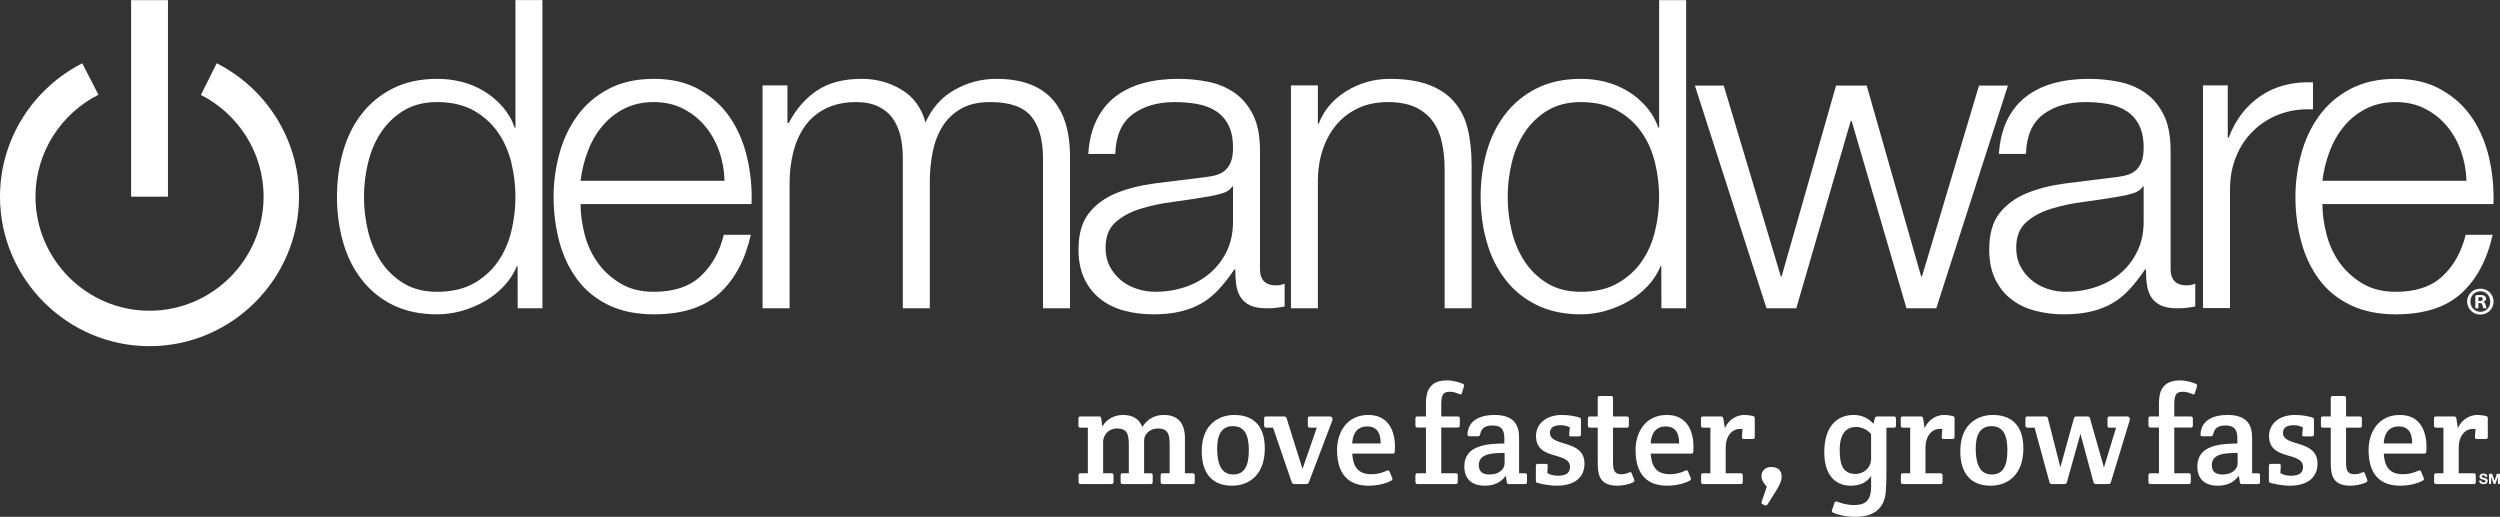 <?xml version="1.0" encoding="UTF-8" standalone="no"?>
<!-- Created with Inkscape (http://www.inkscape.org/) -->

<svg
   xmlns:dc="http://purl.org/dc/elements/1.1/"
   xmlns:cc="http://creativecommons.org/ns#"
   xmlns:rdf="http://www.w3.org/1999/02/22-rdf-syntax-ns#"
   xmlns:svg="http://www.w3.org/2000/svg"
   xmlns="http://www.w3.org/2000/svg"
   xmlns:inkscape="http://www.inkscape.org/namespaces/inkscape"
   version="1.1"
   width="920.463"
   height="190.288"
   id="svg2"
   xml:space="preserve"><rect width="100%" height="100%" fill="#333333" stroke="none"/><defs
     id="defs6"><clipPath
       id="clipPath18"><path
         d="m 0,0 7363.67,0 0,1522 L 0,1522 0,0 z"
         inkscape:connector-curvature="0"
         id="path20" /></clipPath></defs><g
     transform="matrix(1.25,0,0,-1.25,0,190.287)"
     id="g10"><g
       transform="scale(0.1,0.1)"
       id="g12"><g
         id="g14"><g
           clip-path="url(#clipPath18)"
           id="g16"><path
             d="m 1084.17,841.223 c 8.1,-33.434 20.72,-63.235 38.21,-89.571 17.5,-26.242 39.81,-47.707 66.89,-64.093 27.17,-16.524 60.08,-24.747 98.19,-24.747 42.51,0 78.41,8.223 107.78,24.747 29.2,16.386 53.08,37.851 71.29,64.093 18.28,26.336 31.61,56.137 39.61,89.571 8.03,33.531 12.1,67.023 12.1,101.043 0,33.855 -4.07,67.414 -12.1,100.894 -8,33.36 -21.33,63.3 -39.61,89.45 -18.21,26.35 -42.09,47.62 -71.29,64.2 -29.37,16.36 -65.27,24.81 -107.78,24.81 -38.11,0 -71.02,-8.45 -98.19,-24.81 -27.08,-16.58 -49.39,-37.85 -66.89,-64.2 -17.49,-26.15 -30.11,-56.09 -38.21,-89.45 -8.16,-33.48 -12.1,-67.039 -12.1,-100.894 0,-34.02 3.94,-67.512 12.1,-101.043 z m 440.73,-226.973 -0.36,124.598 -1.82,0 c -8.58,-21.141 -21.1,-40.586 -37.72,-58.516 -16.49,-17.754 -35.48,-32.871 -56.59,-45 -21.23,-12.305 -44,-21.836 -68.16,-28.652 -24.33,-6.864 -48.33,-10.215 -72.08,-10.215 -50.07,0 -93.66,9.14 -130.53,27.246 -37.14,18.449 -67.71,43.359 -92.49,75.324 -24.72,31.805 -42.93,68.692 -54.77,110.645 -11.962,42.078 -17.821,86.336 -17.821,132.941 0,46.731 5.859,90.999 17.821,133.019 11.84,41.98 30.05,78.99 54.77,110.83 24.64,31.74 55.35,56.98 92.3,75.61 37.06,18.57 80.52,27.97 130.7,27.97 24.55,0 48.49,-2.89 71.93,-8.81 23.25,-5.95 45.24,-15.16 65.44,-27.38 20.45,-12.3 38.47,-27.48 54.18,-45.34 15.73,-17.82 27.94,-38.5 36.33,-62.25 l 2.21,0 0,375.76 79.42,0 0,-907.78 -72.76,0"
             inkscape:connector-curvature="0"
             id="path22"
             style="fill:#ffffff;fill-opacity:1;fill-rule:nonzero;stroke:none" /><path
             d="m 2118.42,1076.7 c -9.86,27.68 -23.55,52.28 -41.27,73.6 -17.82,21.57 -39.41,38.8 -64.85,51.74 -25.36,13.01 -54.12,19.58 -86.37,19.58 -32.95,0 -62.15,-6.57 -87.55,-19.58 -25.44,-12.94 -46.96,-30.17 -64.71,-51.74 -17.86,-21.32 -32.14,-46.17 -42.52,-74.34 -10.73,-28.07 -17.59,-56.85 -21.04,-86.144 l 424.02,0 c -0.79,30.134 -5.99,59.164 -15.71,86.884 z M 1722.15,831.309 c 8.09,-30.77 21.14,-58.778 38.83,-83.36 17.62,-24.511 40.23,-44.812 67.28,-60.918 27.1,-16.23 59.68,-24.219 97.93,-24.219 58.4,0 104.26,15.059 137.14,45.684 33.08,30.449 56.1,71.32 68.66,122.285 l 79.6,0 c -16.94,-74.804 -48.12,-132.519 -93.26,-173.172 -45.35,-40.851 -109.4,-61.144 -192.14,-61.144 -51.58,0 -96.3,9.14 -133.86,27.246 -37.6,18.449 -68.23,43.359 -91.97,75.324 -23.68,31.805 -41.27,68.692 -52.68,110.645 -11.2,42.078 -17.11,86.336 -17.11,132.941 0,43.317 5.91,85.669 17.11,127.229 11.41,41.66 29,78.76 52.68,111.29 23.61,32.78 54.37,59.09 91.84,79.09 37.53,19.84 82.21,29.82 133.73,29.82 52.41,0 97.26,-10.6 134.38,-31.97 37.27,-21.04 67.51,-48.78 90.73,-83.13 23.12,-34.4 39.88,-73.78 49.96,-118.31 10.27,-44.48 14.5,-89.691 12.67,-135.417 l -503.56,0 c 0,-28.911 4.04,-58.762 12.04,-89.914"
             inkscape:connector-curvature="0"
             id="path24"
             style="fill:#ffffff;fill-opacity:1;fill-rule:nonzero;stroke:none" /><path
             d="m 2319.38,1270.83 0,-110.51 4.09,0 c 21.2,40.65 48.92,72.45 83.16,95.39 34.3,22.86 78.08,34.34 131.45,34.34 43.02,0 82.35,-10.6 117.44,-31.97 35.25,-21.04 58.67,-53.26 70.57,-96.58 19.44,43.32 48.23,75.54 86.43,96.58 38.06,21.37 78.78,31.97 121.86,31.97 144.83,0 217.35,-76.88 217.35,-230.35 l 0,-445.45 -79.52,0 0,440.9 c 0,54.12 -11.44,95.49 -34.34,123.9 -23,28.23 -63.22,42.57 -120.91,42.57 -34.8,0 -63.78,-6.57 -86.45,-19.73 -23,-13.14 -41.4,-30.7 -54.89,-52.75 -13.56,-22.06 -23.09,-47.22 -28.59,-75.65 -5.6,-28.36 -8.32,-57.79 -8.32,-88.228 l 0,-371.012 -79.49,0 0,444.54 c 0,22.15 -2.34,43.13 -6.95,63.09 -4.78,19.84 -12.5,37.21 -23.03,52.1 -10.5,14.77 -24.92,26.31 -42.73,34.9 -17.7,8.42 -39.36,12.74 -64.82,12.74 -33.99,0 -63.35,-6.27 -88.5,-18.5 -25,-12.25 -45.48,-29.14 -61.13,-50.8 -15.55,-21.6 -27.28,-46.89 -34.89,-76.23 -7.75,-29.3 -11.46,-61.21 -11.46,-95.867 l 0,-365.973 -79.58,0 0,656.58 73.25,0"
             inkscape:connector-curvature="0"
             id="path26"
             style="fill:#ffffff;fill-opacity:1;fill-rule:nonzero;stroke:none" /><path
             d="m 3629.26,973.223 c -5.03,-9.328 -14.81,-16.125 -29.31,-20.516 -14.39,-4.172 -27.2,-7.121 -38.13,-8.848 -33.89,-5.793 -68.94,-11.222 -104.97,-15.972 -36.24,-4.489 -69.12,-11.606 -98.64,-20.84 -29.69,-9.371 -54.15,-22.664 -73.27,-40.137 -19.12,-17.426 -28.56,-42.148 -28.56,-74.41 0,-20.352 3.9,-38.34 11.97,-54.012 8.14,-15.812 18.99,-29.367 32.52,-40.754 13.53,-11.472 29.23,-20.066 47.19,-26.043 17.66,-6.027 35.96,-8.879 54.7,-8.879 30.6,0 59.62,4.583 87.78,13.848 27.96,9.336 52.49,22.988 73.18,40.84 20.81,17.766 37.33,39.355 49.71,64.785 12.2,25.504 18.39,54.317 18.39,86.481 l 0,104.457 -2.56,0 z m -399.61,194.907 c 13.57,27.94 31.71,50.99 55.1,69.13 23.31,17.97 50.44,31.22 81.75,39.92 31.29,8.54 65.96,12.87 104.07,12.87 28.46,0 57.36,-2.63 86.11,-8.3 28.69,-5.49 54.38,-15.93 77.24,-31.21 22.86,-15.22 41.5,-36.62 55.83,-64.29 14.36,-27.45 21.5,-63.32 21.5,-107.36 l 0,-348.831 c 0,-32.157 15.82,-48.301 47.1,-48.301 9.34,0 17.76,1.633 25.5,5.078 l 0,-67.41 c -9.24,-1.594 -17.66,-2.891 -24.74,-3.801 -7.32,-0.957 -16.43,-1.375 -27.62,-1.375 -20.1,0 -36.29,2.742 -48.42,8.203 -12.17,5.692 -21.6,13.457 -28.29,23.699 -6.74,10.118 -11.19,22.188 -13.37,36.133 -1.93,14.153 -2.96,29.57 -2.96,46.574 l -2.61,0 c -14.34,-21.339 -28.94,-40.195 -43.89,-56.582 -14.91,-16.621 -31.3,-30.351 -49.58,-41.535 -18.2,-10.859 -38.96,-19.453 -62.37,-25.215 -23.15,-5.976 -50.96,-9.062 -83.19,-9.062 -30.51,0 -59.22,3.644 -85.8,10.957 -26.72,7.051 -50.07,18.574 -69.91,34.219 -20.07,15.539 -35.68,35.644 -47.16,59.707 -11.47,24.062 -17.2,52.578 -17.2,85.695 0,45.758 10.17,81.531 30.53,107.289 20.37,25.816 47.32,45.527 80.72,59.121 33.44,13.496 71.37,23.129 113.12,28.617 41.94,5.465 84.58,10.774 127.73,15.907 16.92,1.664 31.81,3.833 44.59,6.373 12.46,2.54 23.2,7.12 31.71,13.33 8.33,6.25 15,15.03 19.68,26.08 4.65,10.96 7,25.24 7,43.07 0,27.15 -4.5,49.43 -13.34,66.66 -8.85,17.56 -21.07,31.16 -36.75,41.51 -15.81,10.14 -33.89,17.1 -54.87,20.9 -20.64,3.71 -42.75,5.72 -66.63,5.72 -50.7,0 -92.24,-12.19 -124.43,-36.29 -32.16,-24.16 -49.05,-62.93 -50.73,-116.33 l -79.62,0 c 2.47,38.18 10.67,71.16 24.2,99.13"
             inkscape:connector-curvature="0"
             id="path28"
             style="fill:#ffffff;fill-opacity:1;fill-rule:nonzero;stroke:none" /><path
             d="m 3881.74,1270.83 0,-113.04 2.43,0 c 15.12,39.9 42.43,71.81 81.27,96.07 39.11,23.99 82.06,36.19 128.67,36.19 45.75,0 84.22,-6.08 115.21,-17.79 30.94,-11.9 55.62,-28.62 74.19,-50.34 18.9,-21.63 32.1,-48.13 39.6,-79.45 7.82,-31.45 11.46,-66.64 11.46,-105.66 l 0,-422.56 -79.38,0 0,409.02 c 0,27.98 -2.58,53.99 -7.84,78.25 -5.04,24.07 -13.88,45.14 -26.6,62.8 -12.76,17.92 -29.96,31.75 -51.58,42.12 -21.67,9.95 -48.63,15.18 -81.04,15.18 -32.21,0 -60.89,-5.72 -85.9,-17.06 -25.17,-11.59 -46.34,-27.26 -63.7,-47.17 -17.4,-19.96 -30.9,-43.57 -40.89,-71.15 -9.72,-27.58 -15.05,-57.33 -15.9,-89.494 l 0,-382.496 -79.28,0 0,656.58 79.28,0"
             inkscape:connector-curvature="0"
             id="path30"
             style="fill:#ffffff;fill-opacity:1;fill-rule:nonzero;stroke:none" /><path
             d="m 4452.89,841.223 c 8.06,-33.434 20.85,-63.235 38.24,-89.571 17.5,-26.242 39.68,-47.707 66.86,-64.093 27.33,-16.524 60.06,-24.747 98.09,-24.747 42.53,0 78.5,8.223 107.71,24.747 29.33,16.386 53.34,37.851 71.52,64.093 18.3,26.336 31.35,56.137 39.48,89.571 8.07,33.531 12.16,67.023 12.16,101.043 0,33.855 -4.09,67.414 -12.16,100.894 -8.13,33.36 -21.18,63.3 -39.48,89.52 -18.18,26.28 -42.19,47.55 -71.52,64.13 -29.21,16.36 -65.18,24.81 -107.71,24.81 -38.03,0 -70.76,-8.45 -98.09,-24.81 -27.18,-16.58 -49.36,-37.85 -66.86,-64.13 -17.39,-26.22 -30.18,-56.16 -38.24,-89.52 -7.97,-33.48 -12.05,-67.039 -12.05,-100.894 0,-34.02 4.08,-67.512 12.05,-101.043 z m 440.76,-226.973 -0.35,124.598 -1.9,0 c -8.54,-21.141 -21.06,-40.586 -37.59,-58.516 -16.69,-17.754 -35.48,-32.871 -56.75,-45 -21.17,-12.305 -44.04,-21.836 -68.2,-28.652 -24.17,-6.864 -48.23,-10.215 -71.86,-10.215 -50.29,0 -93.67,9.14 -130.78,27.48 -36.94,18.215 -67.72,43.125 -92.27,75.09 -24.61,31.805 -43.03,68.692 -54.73,110.645 -12.1,42.078 -18.11,86.336 -18.11,132.941 0,46.731 6.01,90.999 17.96,133.019 11.85,41.98 30.27,78.99 54.88,110.83 24.55,31.74 55.33,56.98 92.27,75.61 36.85,18.57 80.43,27.97 130.51,27.97 24.58,0 48.66,-2.89 72,-8.81 23.32,-5.95 45.14,-15.16 65.6,-27.38 20.28,-12.3 38.24,-27.48 54.15,-45.34 15.69,-17.82 27.77,-38.5 36.31,-62.25 l 2.16,0 0,375.76 79.48,0 0,-907.78 -72.78,0"
             inkscape:connector-curvature="0"
             id="path32"
             style="fill:#ffffff;fill-opacity:1;fill-rule:nonzero;stroke:none" /><path
             d="m 5077.26,1270.25 168.05,-562.047 2.44,0 160.29,562.047 90.28,0 160.36,-562.047 2.57,0 167.89,562.047 85.16,0 -211.09,-656 -87.72,0 -161.53,551.77 -2.64,0 -160.35,-551.77 -87.78,0 -210.93,656 85,0"
             inkscape:connector-curvature="0"
             id="path34"
             style="fill:#ffffff;fill-opacity:1;fill-rule:nonzero;stroke:none" /><path
             d="m 6311.63,973.223 c -5.11,-9.328 -14.83,-16.125 -29.35,-20.516 -14.36,-4.172 -26.98,-7.121 -38.08,-8.848 -34.02,-5.793 -69.08,-11.222 -105.03,-15.972 -36.18,-4.489 -68.93,-11.606 -98.68,-20.84 -29.73,-9.371 -54.22,-22.664 -73.08,-40.137 -19.39,-17.426 -28.66,-42.148 -28.66,-74.41 0,-20.352 3.85,-38.34 12.02,-54.012 8.12,-15.812 18.95,-29.367 32.61,-40.754 13.42,-11.472 29.22,-20.066 46.9,-26.043 17.85,-6.027 36,-8.879 54.76,-8.879 30.57,0 59.78,4.583 87.78,13.848 28.12,9.336 52.33,22.988 73.21,40.84 20.77,17.766 37.3,39.355 49.56,64.785 12.38,25.504 18.53,54.317 18.53,86.481 l 0,104.457 -2.49,0 z m -399.7,194.907 c 13.59,27.94 31.84,50.99 55.16,69.13 23.21,17.97 50.46,31.22 81.66,39.92 31.38,8.54 66.09,12.87 104.19,12.87 28.7,0 57.24,-2.63 86.08,-8.3 28.68,-5.49 54.55,-15.93 77.23,-31.21 22.97,-15.22 41.57,-36.62 55.86,-64.29 14.34,-27.45 21.37,-63.32 21.37,-107.36 l 0,-348.831 c 0,-32.157 15.89,-48.301 47.21,-48.301 9.34,0 17.94,1.633 25.38,5.078 l 0,-67.41 c -9.42,-1.594 -17.39,-2.891 -24.75,-3.801 -7.19,-0.957 -16.21,-1.375 -27.25,-1.375 -20.21,0 -36.57,2.742 -48.66,8.203 -12.07,5.692 -21.66,13.457 -28.33,23.699 -6.78,10.118 -10.99,22.188 -13.17,36.133 -2.07,14.153 -3.05,29.57 -3.05,46.574 l -2.54,0 c -14.42,-21.339 -28.98,-40.195 -43.87,-56.582 -14.83,-16.621 -31.42,-30.351 -49.59,-41.535 -18.31,-10.859 -39.16,-19.453 -62.47,-25.215 -23.22,-5.976 -51.16,-9.062 -83.4,-9.062 -30.37,0 -58.93,3.644 -85.76,10.957 -26.74,7.051 -50.01,18.574 -69.92,34.219 -19.71,15.539 -35.6,35.644 -47.12,59.707 -11.29,24.062 -17.01,52.578 -17.01,85.695 0,45.758 10.06,81.531 30.34,107.289 20.55,25.816 47.31,45.527 80.85,59.121 33.3,13.496 71.1,23.129 113.08,28.617 42.08,5.465 84.6,10.774 127.74,15.907 17.05,1.664 31.84,3.833 44.5,6.373 12.67,2.54 23.39,7.12 31.7,13.33 8.55,6.25 15.03,15.03 19.68,26.08 4.79,10.96 7.05,25.24 7.05,43.07 0,27.15 -4.41,49.43 -13.32,66.66 -8.79,17.56 -21.19,31.16 -36.86,41.51 -15.58,10.14 -33.97,17.1 -54.56,20.9 -20.86,3.71 -42.91,5.72 -66.82,5.72 -50.69,0 -92.12,-12.19 -124.4,-36.29 -32.04,-24.16 -49.11,-62.93 -50.75,-116.33 l -79.61,0 c 2.4,38.18 10.66,71.16 24.13,99.13"
             inkscape:connector-curvature="0"
             id="path36"
             style="fill:#ffffff;fill-opacity:1;fill-rule:nonzero;stroke:none" /><path
             d="m 6561.81,1270.73 0,-153.92 2.71,0 c 20.35,53.52 52.05,94.6 94.92,123.42 42.8,28.78 93.69,41.92 153.41,39.48 l 0,-79.51 c -36.68,1.59 -69.57,-3.29 -99.5,-14.7 -29.65,-11.45 -55.18,-27.71 -76.88,-49.14 -21.71,-20.94 -38.3,-46.34 -50.18,-75.61 -11.9,-29.27 -17.88,-61.281 -17.88,-96.109 l 0,-349.836 -79.41,0 0,655.925 72.81,0"
             inkscape:connector-curvature="0"
             id="path38"
             style="fill:#ffffff;fill-opacity:1;fill-rule:nonzero;stroke:none" /><path
             d="m 7249.02,1076.7 c -9.85,27.68 -23.41,52.28 -41.3,73.6 -17.85,21.57 -39.25,38.8 -64.75,51.74 -25.37,13.01 -54.09,19.58 -86.38,19.58 -33,0 -61.96,-6.57 -87.64,-19.58 -25.2,-12.94 -47.01,-30.17 -64.73,-51.74 -17.58,-21.32 -31.96,-46.17 -42.4,-74.34 -10.69,-28.07 -17.65,-56.85 -21.2,-86.144 l 424.31,0 c -0.85,30.134 -6.27,59.164 -15.91,86.884 z m -396.1,-245.391 c 8.19,-30.77 21.07,-58.778 38.69,-83.36 17.72,-24.511 40.27,-44.812 67.39,-60.918 27.02,-16.23 59.74,-24.219 97.85,-24.219 58.38,0 104.3,15.059 137.2,45.684 33.04,30.449 55.95,71.32 68.57,122.285 l 79.51,0 c -16.82,-74.804 -48.06,-132.519 -93.11,-173.172 -45.4,-40.851 -109.24,-61.144 -192.17,-61.144 -51.71,0 -96.36,9.14 -133.94,27.48 -37.67,18.215 -68.22,43.125 -91.84,75.09 -23.76,31.805 -41.3,68.692 -52.53,110.645 -11.61,42.078 -17.37,86.336 -17.37,132.941 0,43.317 5.76,85.669 17.37,127.229 11.23,41.66 28.77,78.76 52.53,111.29 23.62,32.78 54.17,59.09 91.84,79.09 37.58,19.84 82.13,29.82 133.68,29.82 52.52,0 97.17,-10.6 134.27,-31.97 37.32,-21.04 67.62,-48.78 90.79,-83.13 23.24,-34.4 39.8,-73.78 50.13,-118.31 9.9,-44.48 14.33,-89.691 12.63,-135.417 l -503.79,0 c 0,-28.911 4.27,-58.762 12.3,-89.914"
             inkscape:connector-curvature="0"
             id="path40"
             style="fill:#ffffff;fill-opacity:1;fill-rule:nonzero;stroke:none" /><path
             d="m 386.152,943.105 108.555,0 0,579.246 -108.555,0 0,-579.246 z"
             inkscape:connector-curvature="0"
             id="path42"
             style="fill:#ffffff;fill-opacity:1;fill-rule:nonzero;stroke:none" /><path
             d="m 638.262,1336.01 -0.059,-0.2 -46.504,-93.14 c 109.363,-55.42 184.707,-169.17 184.707,-299.565 0,-184.941 -151.086,-336.074 -336.074,-336.074 -184.785,0 -335.812,151.133 -335.812,336.074 0,131.015 75.968,245.065 185.89,300.345 l -0.683,0.23 -47.454,92.13 C 98.984,1263.06 0,1114.05 0,943.105 0,700.801 198.242,502.68 440.332,502.68 c 242.266,0 440.48,198.121 440.48,440.425 0,170.945 -98.937,320.165 -242.55,392.905"
             inkscape:connector-curvature="0"
             id="path44"
             style="fill:#ffffff;fill-opacity:1;fill-rule:nonzero;stroke:none" /><path
             d="m 3176.46,289.602 c 0,4.019 1.61,6.039 6.03,6.039 l 55.1,0 c 4.03,0 5.64,-2.02 6.04,-6.039 l 3.22,-23.332 c 14.07,22.929 37,33.789 60.73,33.789 28.96,0 48.27,-12.071 57.12,-35.399 15.69,25.34 39.42,35.399 63.15,35.399 40.62,0 62.34,-22.93 62.34,-68.379 l 0,-103.371 22.93,0 c 4.01,0 6.03,-2.008 6.03,-6.028 l 0,-19.711 c 0,-4.422 -2.02,-6.039 -6.03,-6.039 l -88.49,0 c -4.02,0 -6.04,2.02 -6.04,6.039 l 0,19.711 c 0,4.418 2.02,6.028 6.04,6.028 l 20.51,0 0,83.261 c 0,28.559 -2.82,48.668 -34.59,48.668 -23.73,0 -40.62,-16.898 -40.62,-34.988 l 0,-96.941 19.3,0 c 4.03,0 6.03,-2.008 6.03,-6.028 l 0,-19.711 c 0,-4.422 -2,-6.039 -6.03,-6.039 l -82.45,0 c -4.03,0 -6.04,2.02 -6.04,6.039 l 0,19.711 c 0,4.418 2.01,6.028 6.04,6.028 l 18.1,0 0,83.261 c 0,28.559 -2.82,48.668 -34.59,48.668 -25.34,0 -41.03,-19.707 -41.03,-39.418 l 0,-92.511 24.53,0 c 4.43,0 6.04,-2.008 6.04,-6.028 l 0,-19.711 c 0,-4.422 -2.01,-6.039 -6.04,-6.039 l -90.9,0 c -4.02,0 -6.03,2.02 -6.03,6.039 l 0,19.711 c 0,4.418 2.01,6.028 6.03,6.028 l 21.32,0 0,134.339 -21.72,0 c -4.02,0 -6.03,1.614 -6.03,6.032 l 0,20.922"
             inkscape:connector-curvature="0"
             id="path46"
             style="fill:#ffffff;fill-opacity:1;fill-rule:nonzero;stroke:none" /><path
             d="m 3678.42,195.879 c 0,45.051 -12.47,71.191 -47.06,71.191 -33.38,0 -46.25,-26.14 -46.25,-65.148 0,-35.813 6.84,-77.231 47.06,-77.231 32.98,0 46.25,24.938 46.25,71.188 z m -43.43,104.18 c 31.37,0 90.49,-9.661 90.49,-98.539 0,-75.219 -43.43,-109.809 -96.93,-109.809 -54.7,0 -88.89,32.98 -88.89,101.359 0,84.871 56.71,106.989 95.33,106.989"
             inkscape:connector-curvature="0"
             id="path48"
             style="fill:#ffffff;fill-opacity:1;fill-rule:nonzero;stroke:none" /><path
             d="m 3836.5,141.18 42.23,121.468 -20.51,0 c -4.03,0 -6.04,2.012 -6.04,6.032 l 0,20.922 c 0,4.418 2.01,6.039 6.04,6.039 l 58.72,0 c 6.43,0 9.66,-6.039 7.24,-12.071 L 3855.4,102.172 c -1.21,-4.024 -4.02,-5.641 -8.04,-5.641 l -34.59,0 c -4.02,0 -6.44,1.617 -8.05,5.641 l -55.11,160.476 -20.1,0 c -4.03,0 -6.04,2.012 -6.04,6.032 l 0,20.922 c 0,4.418 2.01,6.039 6.04,6.039 l 52.68,0 c 4.03,0 6.44,-1.621 7.65,-5.641 l 46.66,-148.82"
             inkscape:connector-curvature="0"
             id="path50"
             style="fill:#ffffff;fill-opacity:1;fill-rule:nonzero;stroke:none" /><path
             d="m 4066.57,216 c 0.41,24.129 -6.44,50.27 -39.42,50.27 -34.99,0 -43.43,-28.95 -44.24,-50.27 l 83.66,0 z m -128.3,-19.711 c 0,53.09 28.95,103.77 92.11,103.77 61.53,0 78.42,-50.278 78.42,-93.719 0,-3.621 0,-8.852 -0.4,-13.668 -0.4,-4.832 -1.21,-6.442 -7.24,-6.442 l -118.25,0 c 2.41,-34.191 13.28,-60.742 56.71,-60.742 18.1,0 30.97,4.024 45.45,10.461 4.03,2.012 6.44,0.813 8.05,-3.211 l 7.64,-18.508 c 1.61,-4.019 0,-6.039 -3.62,-8.039 -14.08,-7.64 -38.61,-14.48 -66.36,-14.48 -66.77,0 -92.51,43.437 -92.51,104.578"
             inkscape:connector-curvature="0"
             id="path52"
             style="fill:#ffffff;fill-opacity:1;fill-rule:nonzero;stroke:none" /><path
             d="m 4245.15,128.309 42.64,0 c 4.42,0 6.03,-2.008 6.03,-6.028 l 0,-19.711 c 0,-4.422 -2.01,-6.039 -6.03,-6.039 l -112.62,0 c -4.02,0 -6.03,2.02 -6.03,6.039 l 0,19.711 c 0,4.418 2.01,6.028 6.03,6.028 l 24.93,0 0,134.75 -24.93,0 c -4.02,0 -6.03,2.011 -6.03,6.019 l 0,20.524 c 0,4.418 2.01,6.039 6.03,6.039 l 24.93,0 0,39.007 c 0,32.981 9.26,67.172 61.55,67.172 20.91,0 39.81,-6.84 47.06,-10.05 3.62,-1.61 4.42,-3.622 3.21,-7.649 l -6.04,-20.101 c -1.2,-3.231 -3.21,-4.43 -6.83,-2.829 -3.62,1.61 -15.69,7.25 -28.56,7.25 -23.73,0 -25.34,-14.48 -25.34,-43.441 l 0,-29.359 48.67,0 c 4.03,0 6.04,-2.02 6.04,-6.039 l 0,-20.524 c 0,-4.418 -2.01,-6.019 -6.04,-6.019 l -48.67,0 0,-134.75"
             inkscape:connector-curvature="0"
             id="path54"
             style="fill:#ffffff;fill-opacity:1;fill-rule:nonzero;stroke:none" /><path
             d="m 4431.78,188.238 c -32.58,-0.398 -76.02,-0.398 -76.02,-35.797 0,-18.902 10.46,-27.75 31.77,-27.75 29.77,0 44.25,17.289 44.25,32.579 l 0,30.968 z m -0.8,41.832 c 0,19.309 -3.22,39.008 -35,39.008 -25.34,0 -32.98,-11.258 -36.2,-25.738 -0.8,-3.61 -2.41,-6.02 -6.03,-6.02 l -25.74,0 c -4.02,0 -6.03,2.008 -5.63,6.02 2.41,41.84 38.61,56.719 80.04,56.719 57.52,0 72,-30.571 72,-65.969 l 0,-105.781 17.29,0 c 4.03,0 6.04,-2.008 6.04,-6.028 l 0,-19.711 c 0,-4.422 -2.01,-6.039 -6.04,-6.039 l -47.46,0 c -4.02,0 -5.63,2.02 -6.03,6.039 l -2.81,18.5 c -14.49,-19.711 -34.19,-29.359 -62.76,-29.359 -30.57,0 -59.52,14.07 -59.52,56.711 0,65.168 72.79,66.769 117.85,67.578 l 0,14.07"
             inkscape:connector-curvature="0"
             id="path56"
             style="fill:#ffffff;fill-opacity:1;fill-rule:nonzero;stroke:none" /><path
             d="m 4650.99,292.809 c 4.43,-1.2 5.63,-2.809 5.63,-7.231 l 0,-42.637 c 0,-4.019 -2.02,-6.031 -6.04,-6.031 l -23.33,0 c -4.01,0 -6.02,1.61 -5.22,6.031 l 2.01,20.52 c -6.84,3.609 -16.5,6.43 -26.54,6.43 -17.71,0 -32.18,-5.231 -32.18,-22.532 0,-42.629 101.76,-17.687 101.76,-90.89 0,-40.231 -29.37,-64.758 -81.25,-64.758 -23.33,0 -46.25,5.219 -56.71,8.039 -4.43,1.211 -5.24,3.219 -5.24,7.641 l 0,42.64 c 0,4.02 2.01,6.039 6.04,6.039 l 23.33,0 c 4.02,0 6.03,-1.621 5.63,-6.039 l -1.21,-20.922 c 6.44,-4.82 18.1,-8.039 30.97,-8.039 18.9,0 35.8,4.828 35.8,25.34 0,47.871 -100.16,17.289 -100.16,91.711 0,33.789 27.36,61.938 76.83,61.938 22.13,0 41.02,-4.418 49.88,-7.25"
             inkscape:connector-curvature="0"
             id="path58"
             style="fill:#ffffff;fill-opacity:1;fill-rule:nonzero;stroke:none" /><path
             d="m 4751.14,161.289 c 0,-22.519 3.22,-35.801 24.14,-35.801 10.45,0 17.29,2.422 24.53,5.633 3.22,1.219 4.82,0.809 6.44,-3.211 l 7.23,-18.5 c 1.61,-4.031 0,-6.039 -3.61,-8.051 -11.27,-5.628 -30.58,-9.648 -45.86,-9.648 -57.92,0 -57.92,39.008 -57.92,74 l 0,96.937 -22.92,0 c -4.02,0 -6.04,2.012 -6.04,6.032 l 0,20.922 c 0,4.418 2.02,6.039 6.04,6.039 l 22.92,0 0,54.289 c 0,4.031 1.61,6.039 6.03,6.039 l 32.98,0 c 4.03,0 6.04,-2.008 6.04,-6.039 l 0,-54.289 40.62,0 c 4.03,0 6.04,-2.02 6.04,-6.039 l 0,-20.922 c 0,-4.418 -2.01,-6.032 -6.04,-6.032 l -40.62,0 0,-101.359"
             inkscape:connector-curvature="0"
             id="path60"
             style="fill:#ffffff;fill-opacity:1;fill-rule:nonzero;stroke:none" /><path
             d="m 4945.82,216 c 0.41,24.129 -6.44,50.27 -39.42,50.27 -34.99,0 -43.44,-28.95 -44.25,-50.27 l 83.67,0 z m -128.31,-19.711 c 0,53.09 28.96,103.77 92.1,103.77 61.55,0 78.44,-50.278 78.44,-93.719 0,-3.621 0,-8.852 -0.4,-13.668 -0.4,-4.832 -1.21,-6.442 -7.23,-6.442 l -118.27,0 c 2.43,-34.191 13.28,-60.742 56.72,-60.742 18.1,0 30.97,4.024 45.45,10.461 4.02,2.012 6.44,0.813 8.05,-3.211 L 4980,114.23 c 1.62,-4.019 0,-6.039 -3.61,-8.039 -14.08,-7.64 -38.61,-14.48 -66.37,-14.48 -66.76,0 -92.51,43.437 -92.51,104.578"
             inkscape:connector-curvature="0"
             id="path62"
             style="fill:#ffffff;fill-opacity:1;fill-rule:nonzero;stroke:none" /><path
             d="m 5163.82,296.84 c 4.43,-1.602 4.84,-3.219 4.84,-7.238 l 0,-54.301 c 0,-4.422 -2.01,-6.031 -6.04,-6.031 l -26.14,0 c -4.02,0 -6.04,1.609 -5.64,6.031 l 1.62,23.328 c -2.02,0.402 -4.84,0.402 -6.85,0.402 -24.13,0 -42.63,-20.91 -42.63,-55.5 l 0,-75.222 44.24,0 c 4.03,0 6.04,-2.008 6.04,-6.028 l 0,-19.711 c 0,-4.422 -2.01,-6.039 -6.04,-6.039 l -110.6,0 c -4.03,0 -6.04,2.02 -6.04,6.039 l 0,19.711 c 0,4.418 2.01,6.028 6.04,6.028 l 21.31,0 0,134.339 -21.71,0 c -4.03,0 -6.04,2.012 -6.04,6.032 l 0,20.922 c 0,4.418 1.6,6.039 6.04,6.039 l 53.08,0 c 4.03,0 6.04,-2.02 6.84,-6.039 l 4.43,-28.551 c 8.04,19.301 28.56,39.008 57.51,39.008 8.85,0 22.13,-2.008 25.74,-3.219"
             inkscape:connector-curvature="0"
             id="path64"
             style="fill:#ffffff;fill-opacity:1;fill-rule:nonzero;stroke:none" /><path
             d="m 5207.26,38.211 c -3.21,-5.23 -5.22,-6.031 -10.86,-3.223 l -2.41,0.812 c -5.63,2.809 -6.44,4.43 -4.42,10.461 l 14.48,42.629 c -6.04,7.238 -15.69,16.488 -15.69,31.379 0,14.48 10.45,26.539 28.96,26.539 18.91,0 30.57,-10.047 30.57,-28.161 0,-14.878 -7.64,-27.75 -18.5,-45.449 l -22.13,-34.988"
             inkscape:connector-curvature="0"
             id="path66"
             style="fill:#ffffff;fill-opacity:1;fill-rule:nonzero;stroke:none" /><path
             d="m 5511.33,243.34 c 0,0 -14.88,21.32 -44.65,21.32 -25.74,0 -47.86,-16.48 -47.86,-67.172 0,-40.617 7.24,-71.187 47.06,-71.187 21.72,0 45.45,16.488 45.45,45.449 l 0,71.59 z m 45.05,-123.481 c 0,-7.64 -0.4,-30.16 -2.01,-47.859 -4.02,-44.238 -31.78,-72 -88.9,-72 -31.76,0 -55.9,7.648 -65.95,12.07 -4.03,1.602 -4.43,4.031 -3.23,8.039 l 7.25,21.32 c 1.2,4.019 4.02,4.832 8.04,3.219 8.85,-3.617 28.15,-10.059 49.07,-10.059 32.58,0 50.68,12.07 50.68,54.711 l 0,31.371 c -12.07,-19.711 -33.39,-28.961 -59.53,-28.961 -48.26,0 -78.43,33.777 -78.43,98.551 0,78.816 40.22,109.797 86.48,109.797 25.74,0 45.05,-10.86 58.32,-26.137 l 4.02,15.68 c 1.21,4.019 3.22,6.039 7.24,6.039 l 49.07,0 c 4.02,0 6.04,-2.02 6.04,-6.039 l 0,-20.922 c 0,-4.418 -2.02,-6.032 -6.04,-6.032 l -22.12,0 0,-142.789"
             inkscape:connector-curvature="0"
             id="path68"
             style="fill:#ffffff;fill-opacity:1;fill-rule:nonzero;stroke:none" /><path
             d="m 5752.26,296.84 c 4.42,-1.602 4.83,-3.219 4.83,-7.238 l 0,-54.301 c 0,-4.422 -2.01,-6.031 -6.03,-6.031 l -26.14,0 c -4.03,0 -6.04,1.609 -5.64,6.031 l 1.61,23.328 c -2.01,0.402 -4.83,0.402 -6.84,0.402 -24.13,0 -42.63,-20.91 -42.63,-55.5 l 0,-75.222 44.24,0 c 4.02,0 6.03,-2.008 6.03,-6.028 l 0,-19.711 c 0,-4.422 -2.01,-6.039 -6.03,-6.039 l -110.61,0 c -4.02,0 -6.03,2.02 -6.03,6.039 l 0,19.711 c 0,4.418 2.01,6.028 6.03,6.028 l 21.32,0 0,134.339 -21.72,0 c -4.02,0 -6.03,2.012 -6.03,6.032 l 0,20.922 c 0,4.418 1.6,6.039 6.03,6.039 l 53.09,0 c 4.02,0 6.03,-2.02 6.84,-6.039 l 4.43,-28.551 c 8.04,19.301 28.55,39.008 57.51,39.008 8.85,0 22.13,-2.008 25.74,-3.219"
             inkscape:connector-curvature="0"
             id="path70"
             style="fill:#ffffff;fill-opacity:1;fill-rule:nonzero;stroke:none" /><path
             d="m 5912.75,195.879 c 0,45.051 -12.47,71.191 -47.06,71.191 -33.38,0 -46.25,-26.14 -46.25,-65.148 0,-35.813 6.83,-77.231 47.06,-77.231 32.98,0 46.25,24.938 46.25,71.188 z m -43.44,104.18 c 31.38,0 90.5,-9.661 90.5,-98.539 0,-75.219 -43.44,-109.809 -96.93,-109.809 -54.71,0 -88.89,32.98 -88.89,101.359 0,84.871 56.71,106.989 95.32,106.989"
             inkscape:connector-curvature="0"
             id="path72"
             style="fill:#ffffff;fill-opacity:1;fill-rule:nonzero;stroke:none" /><path
             d="M 6068.81,146.012 6108.64,290 c 1.2,4.02 3.61,5.641 7.63,5.641 l 32.18,0 c 4.43,0 6.44,-1.621 7.65,-5.641 l 41.02,-144.789 35.8,117.437 -19.3,0 c -4.03,0 -6.04,2.012 -6.04,6.032 l 0,20.922 c 0,4.418 2.01,6.039 6.04,6.039 l 51.48,0 c 6.84,0 9.65,-5.243 8.04,-10.86 l -55.51,-182.609 c -1.2,-4.024 -3.61,-5.641 -7.63,-5.641 l -36.21,0 c -4.02,0 -6.43,1.617 -7.64,6.039 l -38.21,141.981 -39.82,-142.379 c -1.21,-4.024 -3.62,-5.641 -7.65,-5.641 l -36.19,0 c -4.02,0 -6.43,1.617 -7.64,5.641 l -43.84,160.476 -20.92,0 c -4.02,0 -6.04,2.012 -6.04,6.032 l 0,20.922 c 0,4.418 2.02,6.039 6.04,6.039 l 52.69,0 c 4.02,0 6.43,-1.621 7.64,-6.039 l 36.6,-143.59"
             inkscape:connector-curvature="0"
             id="path74"
             style="fill:#ffffff;fill-opacity:1;fill-rule:nonzero;stroke:none" /><path
             d="m 6404.25,128.309 42.64,0 c 4.42,0 6.03,-2.008 6.03,-6.028 l 0,-19.711 c 0,-4.422 -2.01,-6.039 -6.03,-6.039 l -112.62,0 c -4.02,0 -6.03,2.02 -6.03,6.039 l 0,19.711 c 0,4.418 2.01,6.028 6.03,6.028 l 24.93,0 0,134.75 -24.93,0 c -4.02,0 -6.03,2.011 -6.03,6.019 l 0,20.524 c 0,4.418 2.01,6.039 6.03,6.039 l 24.93,0 0,39.007 c 0,32.981 9.26,67.172 61.55,67.172 20.92,0 39.81,-6.84 47.06,-10.05 3.62,-1.61 4.42,-3.622 3.21,-7.649 l -6.03,-20.101 c -1.21,-3.231 -3.22,-4.43 -6.84,-2.829 -3.61,1.61 -15.68,7.25 -28.56,7.25 -23.73,0 -25.34,-14.48 -25.34,-43.441 l 0,-29.359 48.67,0 c 4.03,0 6.04,-2.02 6.04,-6.039 l 0,-20.524 c 0,-4.418 -2.01,-6.019 -6.04,-6.019 l -48.67,0 0,-134.75"
             inkscape:connector-curvature="0"
             id="path76"
             style="fill:#ffffff;fill-opacity:1;fill-rule:nonzero;stroke:none" /><path
             d="m 6590.88,188.238 c -32.57,-0.398 -76.02,-0.398 -76.02,-35.797 0,-18.902 10.46,-27.75 31.78,-27.75 29.76,0 44.24,17.289 44.24,32.579 l 0,30.968 z m -0.8,41.832 c 0,19.309 -3.22,39.008 -35,39.008 -25.34,0 -32.98,-11.258 -36.2,-25.738 -0.8,-3.61 -2.41,-6.02 -6.02,-6.02 l -25.75,0 c -4.02,0 -6.03,2.008 -5.63,6.02 2.41,41.84 38.61,56.719 80.04,56.719 57.52,0 72,-30.571 72,-65.969 l 0,-105.781 17.3,0 c 4.02,0 6.03,-2.008 6.03,-6.028 l 0,-19.711 c 0,-4.422 -2.01,-6.039 -6.03,-6.039 l -47.47,0 c -4.02,0 -5.63,2.02 -6.03,6.039 l -2.81,18.5 c -14.49,-19.711 -34.19,-29.359 -62.76,-29.359 -30.56,0 -59.52,14.07 -59.52,56.711 0,65.168 72.79,66.769 117.85,67.578 l 0,14.07"
             inkscape:connector-curvature="0"
             id="path78"
             style="fill:#ffffff;fill-opacity:1;fill-rule:nonzero;stroke:none" /><path
             d="m 6810.1,292.809 c 4.43,-1.2 5.63,-2.809 5.63,-7.231 l 0,-42.637 c 0,-4.019 -2.01,-6.031 -6.04,-6.031 l -23.32,0 c -4.02,0 -6.03,1.61 -5.23,6.031 l 2.01,20.52 c -6.84,3.609 -16.49,6.43 -26.54,6.43 -17.71,0 -32.18,-5.231 -32.18,-22.532 0,-42.629 101.76,-17.687 101.76,-90.89 0,-40.231 -29.37,-64.758 -81.25,-64.758 -23.33,0 -46.25,5.219 -56.71,8.039 -4.43,1.211 -5.24,3.219 -5.24,7.641 l 0,42.64 c 0,4.02 2.01,6.039 6.04,6.039 l 23.33,0 c 4.02,0 6.03,-1.621 5.63,-6.039 l -1.21,-20.922 c 6.44,-4.82 18.11,-8.039 30.98,-8.039 18.9,0 35.79,4.828 35.79,25.34 0,47.871 -100.15,17.289 -100.15,91.711 0,33.789 27.35,61.938 76.82,61.938 22.13,0 41.03,-4.418 49.88,-7.25"
             inkscape:connector-curvature="0"
             id="path80"
             style="fill:#ffffff;fill-opacity:1;fill-rule:nonzero;stroke:none" /><path
             d="m 6910.25,161.289 c 0,-22.519 3.22,-35.801 24.14,-35.801 10.45,0 17.29,2.422 24.53,5.633 3.21,1.219 4.83,0.809 6.44,-3.211 l 7.23,-18.5 c 1.61,-4.031 0,-6.039 -3.61,-8.051 -11.27,-5.628 -30.58,-9.648 -45.86,-9.648 -57.92,0 -57.92,39.008 -57.92,74 l 0,96.937 -22.92,0 c -4.02,0 -6.03,2.012 -6.03,6.032 l 0,20.922 c 0,4.418 2.01,6.039 6.03,6.039 l 22.92,0 0,54.289 c 0,4.031 1.61,6.039 6.04,6.039 l 32.98,0 c 4.02,0 6.03,-2.008 6.03,-6.039 l 0,-54.289 40.62,0 c 4.03,0 6.04,-2.02 6.04,-6.039 l 0,-20.922 c 0,-4.418 -2.01,-6.032 -6.04,-6.032 l -40.62,0 0,-101.359"
             inkscape:connector-curvature="0"
             id="path82"
             style="fill:#ffffff;fill-opacity:1;fill-rule:nonzero;stroke:none" /><path
             d="m 7104.92,216 c 0.41,24.129 -6.44,50.27 -39.42,50.27 -34.99,0 -43.43,-28.95 -44.25,-50.27 l 83.67,0 z m -128.3,-19.711 c 0,53.09 28.95,103.77 92.1,103.77 61.54,0 78.43,-50.278 78.43,-93.719 0,-3.621 0,-8.852 -0.4,-13.668 -0.4,-4.832 -1.21,-6.442 -7.23,-6.442 l -118.27,0 c 2.43,-34.191 13.29,-60.742 56.72,-60.742 18.1,0 30.97,4.024 45.45,10.461 4.03,2.012 6.44,0.813 8.05,-3.211 l 7.64,-18.508 c 1.61,-4.019 0,-6.039 -3.62,-8.039 -14.08,-7.64 -38.61,-14.48 -66.36,-14.48 -66.77,0 -92.51,43.437 -92.51,104.578"
             inkscape:connector-curvature="0"
             id="path84"
             style="fill:#ffffff;fill-opacity:1;fill-rule:nonzero;stroke:none" /><path
             d="m 7322.92,296.84 c 4.43,-1.602 4.84,-3.219 4.84,-7.238 l 0,-54.301 c 0,-4.422 -2.01,-6.031 -6.04,-6.031 l -26.14,0 c -4.02,0 -6.03,1.609 -5.63,6.031 l 1.61,23.328 c -2.01,0.402 -4.84,0.402 -6.85,0.402 -24.13,0 -42.63,-20.91 -42.63,-55.5 l 0,-75.222 44.24,0 c 4.03,0 6.04,-2.008 6.04,-6.028 l 0,-19.711 c 0,-4.422 -2.01,-6.039 -6.04,-6.039 l -110.6,0 c -4.03,0 -6.04,2.02 -6.04,6.039 l 0,19.711 c 0,4.418 2.01,6.028 6.04,6.028 l 21.32,0 0,134.339 -21.72,0 c -4.03,0 -6.04,2.012 -6.04,6.032 l 0,20.922 c 0,4.418 1.6,6.039 6.04,6.039 l 53.08,0 c 4.03,0 6.04,-2.02 6.84,-6.039 l 4.43,-28.551 c 8.04,19.301 28.56,39.008 57.51,39.008 8.85,0 22.13,-2.008 25.74,-3.219"
             inkscape:connector-curvature="0"
             id="path86"
             style="fill:#ffffff;fill-opacity:1;fill-rule:nonzero;stroke:none" /><path
             d="m 7300.15,635.742 4.16,0 c 4.85,0 8.79,1.621 8.79,5.547 0,3.457 -2.54,5.781 -8.1,5.781 -2.31,0 -3.93,-0.234 -4.85,-0.449 l 0,-10.879 z m -0.23,-21.504 -8.79,0 0,37.91 c 3.45,0.704 8.32,1.172 14.57,1.172 7.17,0 10.39,-1.172 13.18,-2.793 2.07,-1.601 3.69,-4.609 3.69,-8.32 0,-4.16 -3.24,-7.402 -7.85,-8.769 l 0,-0.469 c 3.69,-1.387 5.78,-4.16 6.94,-9.239 1.15,-5.781 1.83,-8.105 2.77,-9.492 l -9.49,0 c -1.16,1.387 -1.84,4.844 -3.01,9.258 -0.68,4.16 -2.99,6.016 -7.85,6.016 l -4.16,0 0,-15.274 z m -23.38,19.903 c 0,-16.895 12.52,-30.313 29.61,-30.313 16.66,0 28.9,13.418 28.9,30.059 0,16.894 -12.24,30.527 -29.14,30.527 -16.85,0 -29.37,-13.633 -29.37,-30.273 z m 68.22,0 c 0,-21.524 -16.85,-38.399 -38.85,-38.399 -21.72,0 -39.06,16.875 -39.06,38.399 0,21.035 17.34,37.91 39.06,37.91 22,0 38.85,-16.875 38.85,-37.91"
             inkscape:connector-curvature="0"
             id="path88"
             style="fill:#ffffff;fill-opacity:1;fill-rule:nonzero;stroke:none" /><path
             d="m 7308.63,106.789 c 0,-3.988 3.1,-5.551 6.64,-5.551 2.3,0 5.82,0.692 5.82,3.75 0,3.223 -4.47,3.774 -8.89,4.942 -4.45,1.172 -8.94,2.89 -8.94,8.519 0,6.133 5.8,9.063 11.21,9.063 6.25,0 11.99,-2.711 11.99,-9.653 l -6.37,0 c -0.21,3.621 -2.77,4.532 -5.92,4.532 -2.09,0 -4.53,-0.871 -4.53,-3.391 0,-2.309 1.43,-2.602 8.95,-4.539 2.17,-0.539 8.89,-1.93 8.89,-8.731 0,-5.48 -4.32,-9.609 -12.47,-9.609 -6.64,0 -12.83,3.289 -12.75,10.668 l 6.37,0"
             inkscape:connector-curvature="0"
             id="path90"
             style="fill:#ffffff;fill-opacity:1;fill-rule:nonzero;stroke:none" /><path
             d="m 7331.38,126.809 9.28,0 7.01,-20.61 0.08,0 6.64,20.61 9.28,0 0,-29.957 -6.17,0 0,21.226 -0.08,0 -7.35,-21.226 -5.07,0 -7.35,21.007 -0.1,0 0,-21.007 -6.17,0 0,29.957"
             inkscape:connector-curvature="0"
             id="path92"
             style="fill:#ffffff;fill-opacity:1;fill-rule:nonzero;stroke:none" /></g></g></g></g></svg>